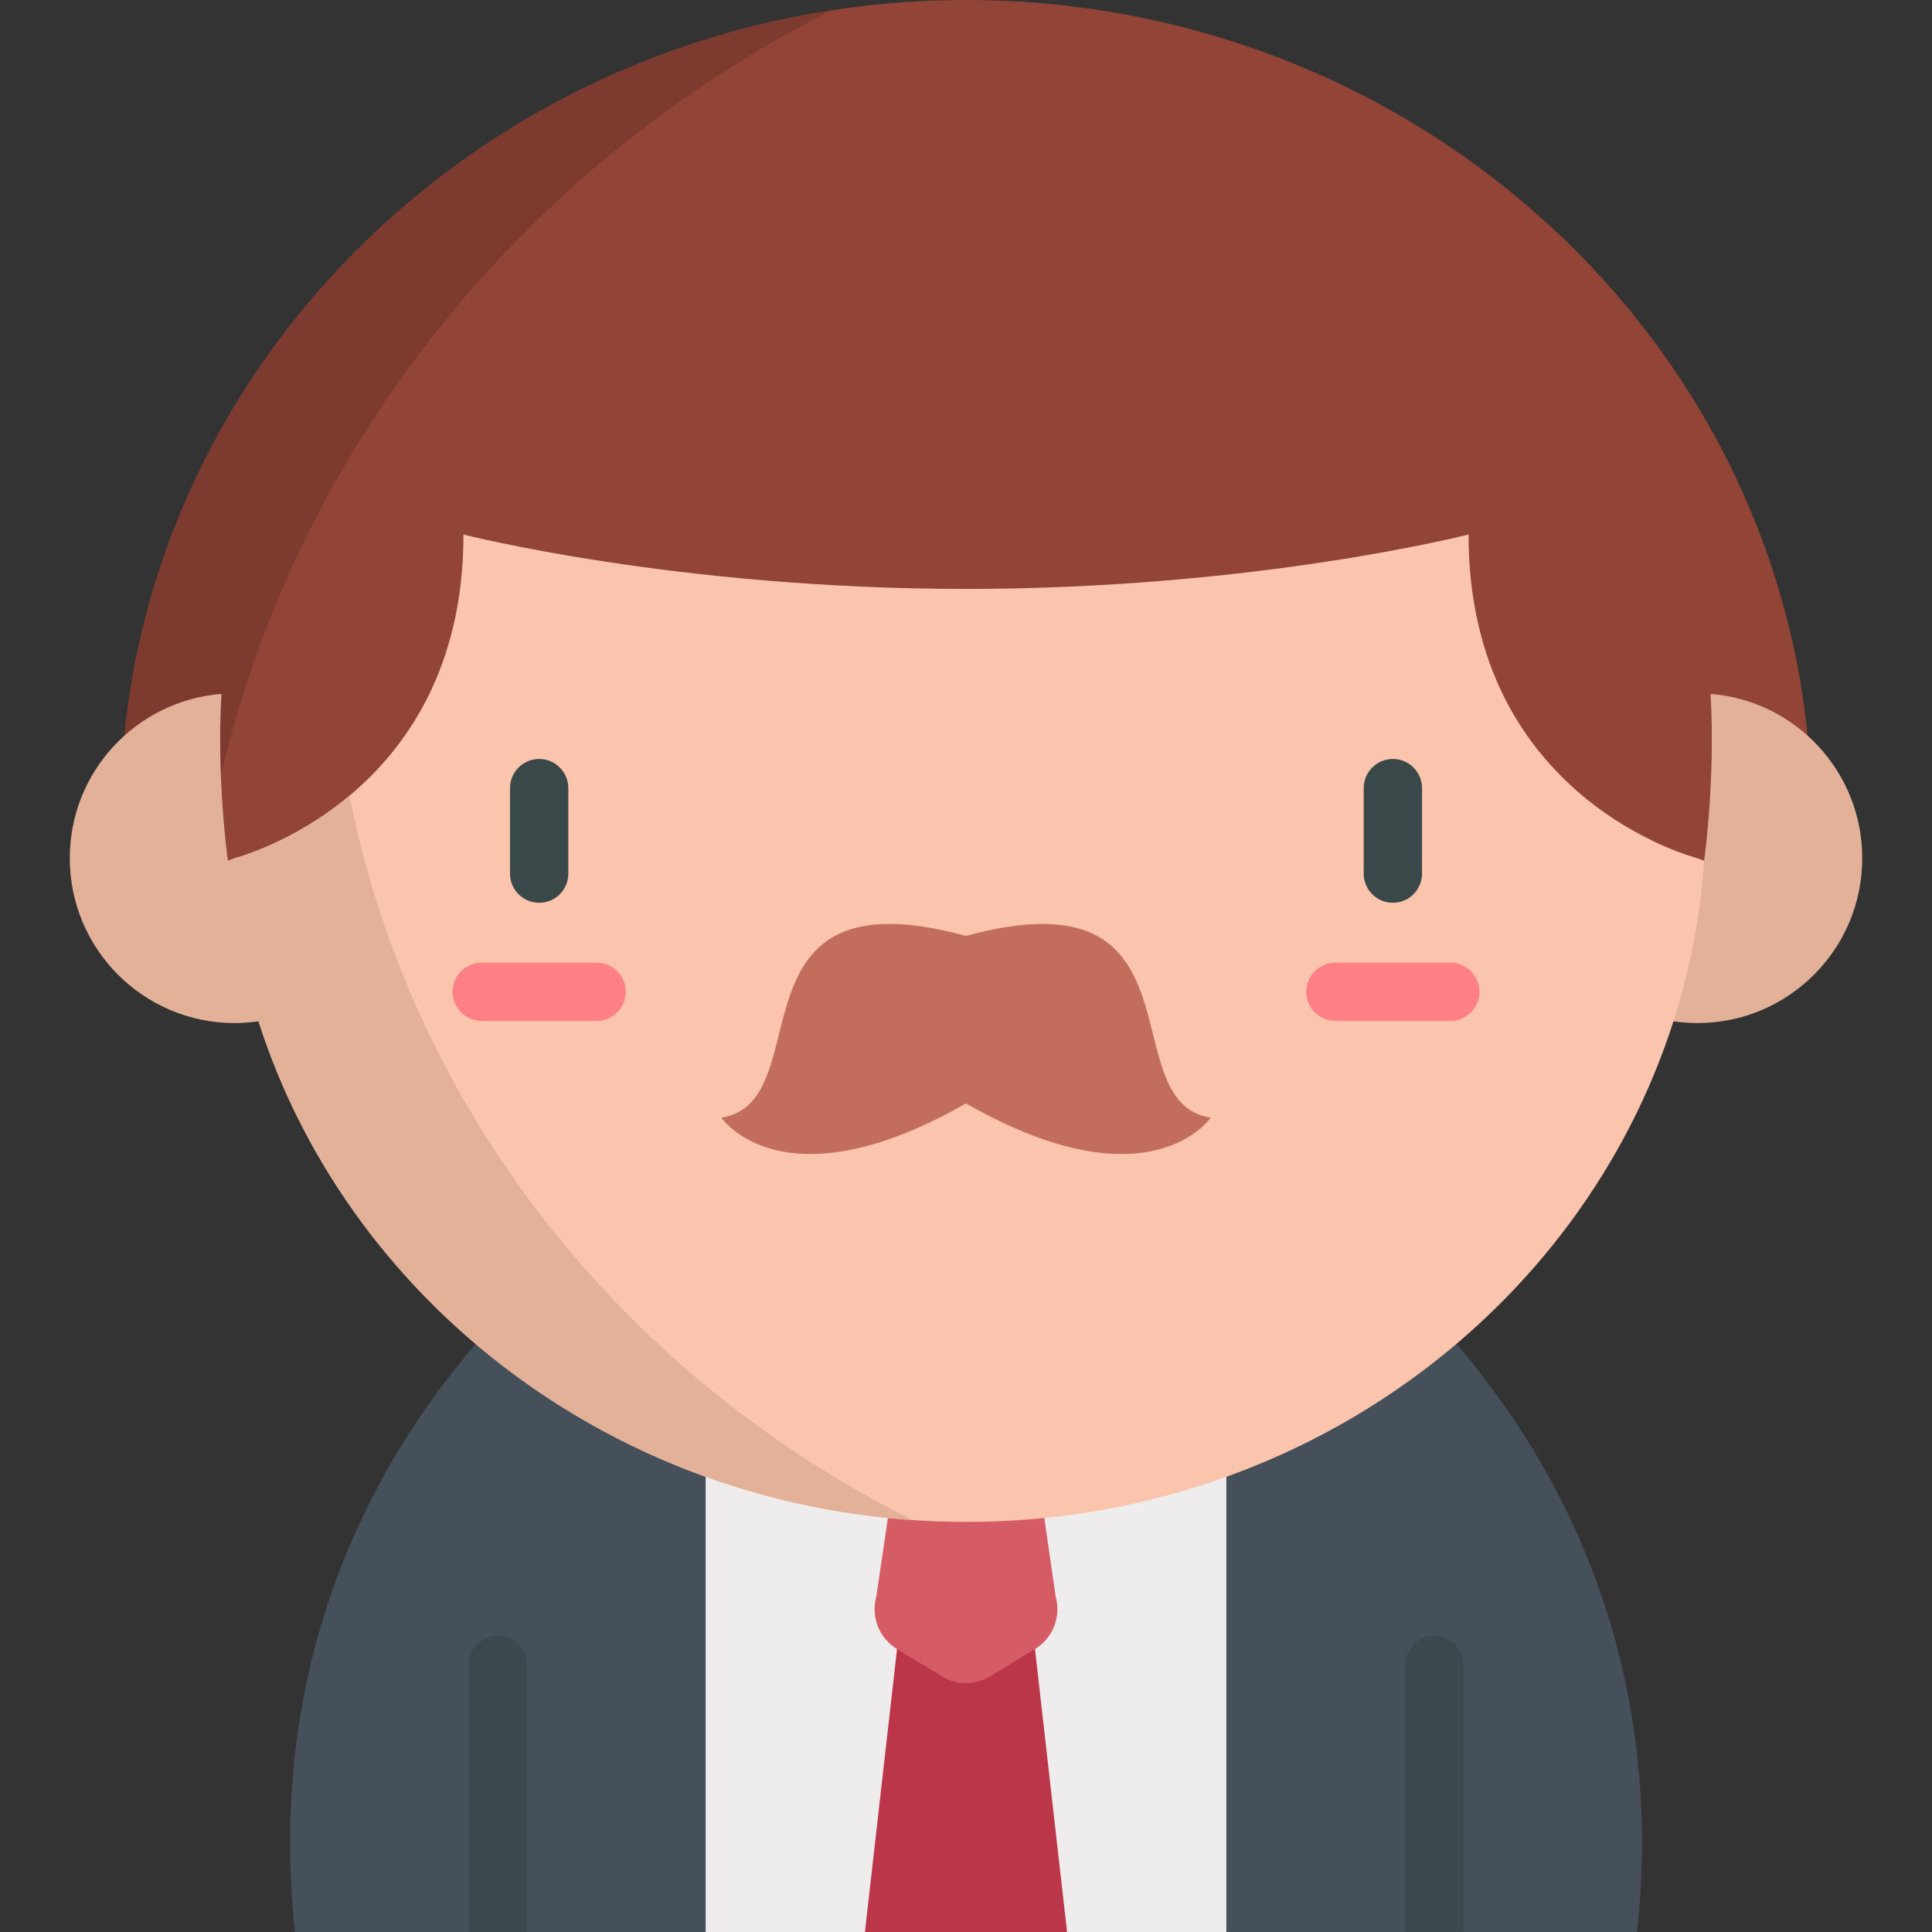 <?xml version="1.0" encoding="iso-8859-1"?>
<!-- Generator: Adobe Illustrator 19.0.0, SVG Export Plug-In . SVG Version: 6.00 Build 0)  -->
<svg version="1.1" id="Capa_1" xmlns="http://www.w3.org/2000/svg" xmlns:xlink="http://www.w3.org/1999/xlink" x="0px" y="0px"
	 viewBox="0 0 497.706 497.706" style="enable-background:new 0 0 497.706 497.706;" xml:space="preserve">
<rect x="0" y="0" width="497.706" height="497.706" fill="#333333" stroke="none"/>
<g>
	<path style="fill:#46505A;" d="M181.78,319.736L181.78,319.736h-31.037c0,0-87.453,59.727-74.763,177.969h44.76l0,0l7.511-7.038
		l7.511,7.038l0,0h46.019l0,0l67.073-94.289L181.78,319.736z"/>
	<path style="fill:#46505A;" d="M346.963,319.736h-31.037l0,0l-67.073,83.68l67.073,94.289l0,0h46.019l7.511-9.042l7.511,9.042
		h44.76C434.415,379.462,346.963,319.736,346.963,319.736z"/>
</g>
<g>
	<path style="fill:#3D474E;" d="M120.739,497.705v-68.823c0-4.149,3.363-7.511,7.511-7.511s7.511,3.362,7.511,7.511v68.823H120.739z
		"/>
	<path style="fill:#3D474E;" d="M361.944,497.706v-68.824c0-4.149,3.363-7.511,7.511-7.511c4.148,0,7.511,3.362,7.511,7.511v68.824
		H361.944z"/>
</g>
<polygon style="fill:#EEECED;" points="181.78,319.736 181.78,497.705 222.816,497.705 248.853,476.174 274.89,497.705 
	315.926,497.705 315.926,319.736 "/>
<polygon style="fill:#BB3649;" points="274.89,497.705 266.625,424.815 231.081,424.815 222.816,497.705 "/>
<path style="fill:#924436;" d="M248.853,0C135.811,0,42.617,83.317,32.049,189.499l23.173,50.299h393.557l16.878-50.298
	C455.088,83.317,361.895,0,248.853,0z"/>
<path style="fill:#7D3A2E;" d="M214.08,2.682C117.208,17.706,41.511,94.433,32.049,189.499l19.345,41.99
	C62.918,132.03,125.908,47.324,214.08,2.682z"/>
<path style="fill:#D55C64;" d="M271.96,411.339l-5.511-38.08h-35.091l-5.613,38.08c-1.437,5.179,0.742,10.682,5.335,13.474
	l11.534,7.011c3.832,2.329,8.644,2.329,12.477,0l11.534-7.011C271.218,422.023,273.397,416.519,271.96,411.339z"/>
<path style="fill:#FBC4AC;" d="M451.83,243.316l-12.795-21.785l-0.175,0.18l-1.598-0.631c0,0-58.949-14.878-58.949-83.386
	c0,0-54.63,14.02-129.459,14.02c-74.83,0-129.459-14.02-129.459-14.02c0,68.508-58.949,83.386-58.949,83.386l-1.607,0.621
	l-0.166-0.171l-12.795,21.785l20.723,19.787v-0.001c23.873,74.662,96.431,128.964,182.253,128.964
	c85.827,0,158.381-54.307,182.25-128.974l0.004,0.012L451.83,243.316z"/>
<path style="fill:#FF8087;" d="M153.699,247.988h-29.605c-4.148,0-7.511,3.363-7.511,7.511c0,4.148,3.363,7.511,7.511,7.511h29.605
	c4.148,0,7.511-3.363,7.511-7.511C161.21,251.351,157.847,247.988,153.699,247.988z"/>
<g>
	<path style="fill:#3A484A;" d="M138.896,232.564c4.148,0,7.511-3.363,7.511-7.511v-22.024c0-4.148-3.363-7.511-7.511-7.511
		s-7.511,3.363-7.511,7.511v22.024C131.386,229.203,134.748,232.564,138.896,232.564z"/>
	<path style="fill:#3A484A;" d="M358.817,232.564c4.148,0,7.511-3.363,7.511-7.511v-22.024c0-4.148-3.363-7.511-7.511-7.511
		c-4.148,0-7.511,3.363-7.511,7.511v22.024C351.306,229.203,354.669,232.564,358.817,232.564z"/>
</g>
<path style="fill:#FF8087;" d="M373.612,247.988h-29.605c-4.148,0-7.511,3.363-7.511,7.511c0,4.148,3.363,7.511,7.511,7.511h29.605
	c4.148,0,7.511-3.363,7.511-7.511C381.122,251.351,377.759,247.988,373.612,247.988z"/>
<path style="fill:#C36E5C;" d="M248.853,284.255c47.303,27.011,63.026,3.668,63.026,3.668c-26.011-4.002,0-64.027-63.026-46.814
	c-63.026-17.212-37.015,42.813-63.026,46.814C185.827,287.924,201.55,311.267,248.853,284.255z"/>
<g>
	<path style="fill:#E3B098;" d="M440.652,178.754c1.308,21.835-1.625,42.778-1.625,42.778l0,0
		c-0.966,14.375-3.682,28.292-7.928,41.57c2.013,0.292,4.069,0.453,6.162,0.453c23.457,0,42.474-19.016,42.474-42.473
		C479.736,198.766,462.523,180.484,440.652,178.754z"/>
	<path style="fill:#E3B098;" d="M97.295,233.172v0.002c-2.939-9.193-5.371-18.598-7.272-28.183
		c-14.772,12.351-29.578,16.091-29.578,16.091l-1.607,0.621l-0.166-0.171l0.007-0.002c-0.007-0.051-2.931-20.967-1.625-42.775
		c-21.87,1.729-39.082,20.012-39.082,42.327c0,23.457,19.016,42.473,42.474,42.473c2.091,0,4.145-0.159,6.155-0.452v-0.001
		c22.587,70.639,88.756,123.043,168.506,128.486C169.546,358.881,119.284,301.942,97.295,233.172z"/>
</g>
<g>
</g>
<g>
</g>
<g>
</g>
<g>
</g>
<g>
</g>
<g>
</g>
<g>
</g>
<g>
</g>
<g>
</g>
<g>
</g>
<g>
</g>
<g>
</g>
<g>
</g>
<g>
</g>
<g>
</g>
</svg>
